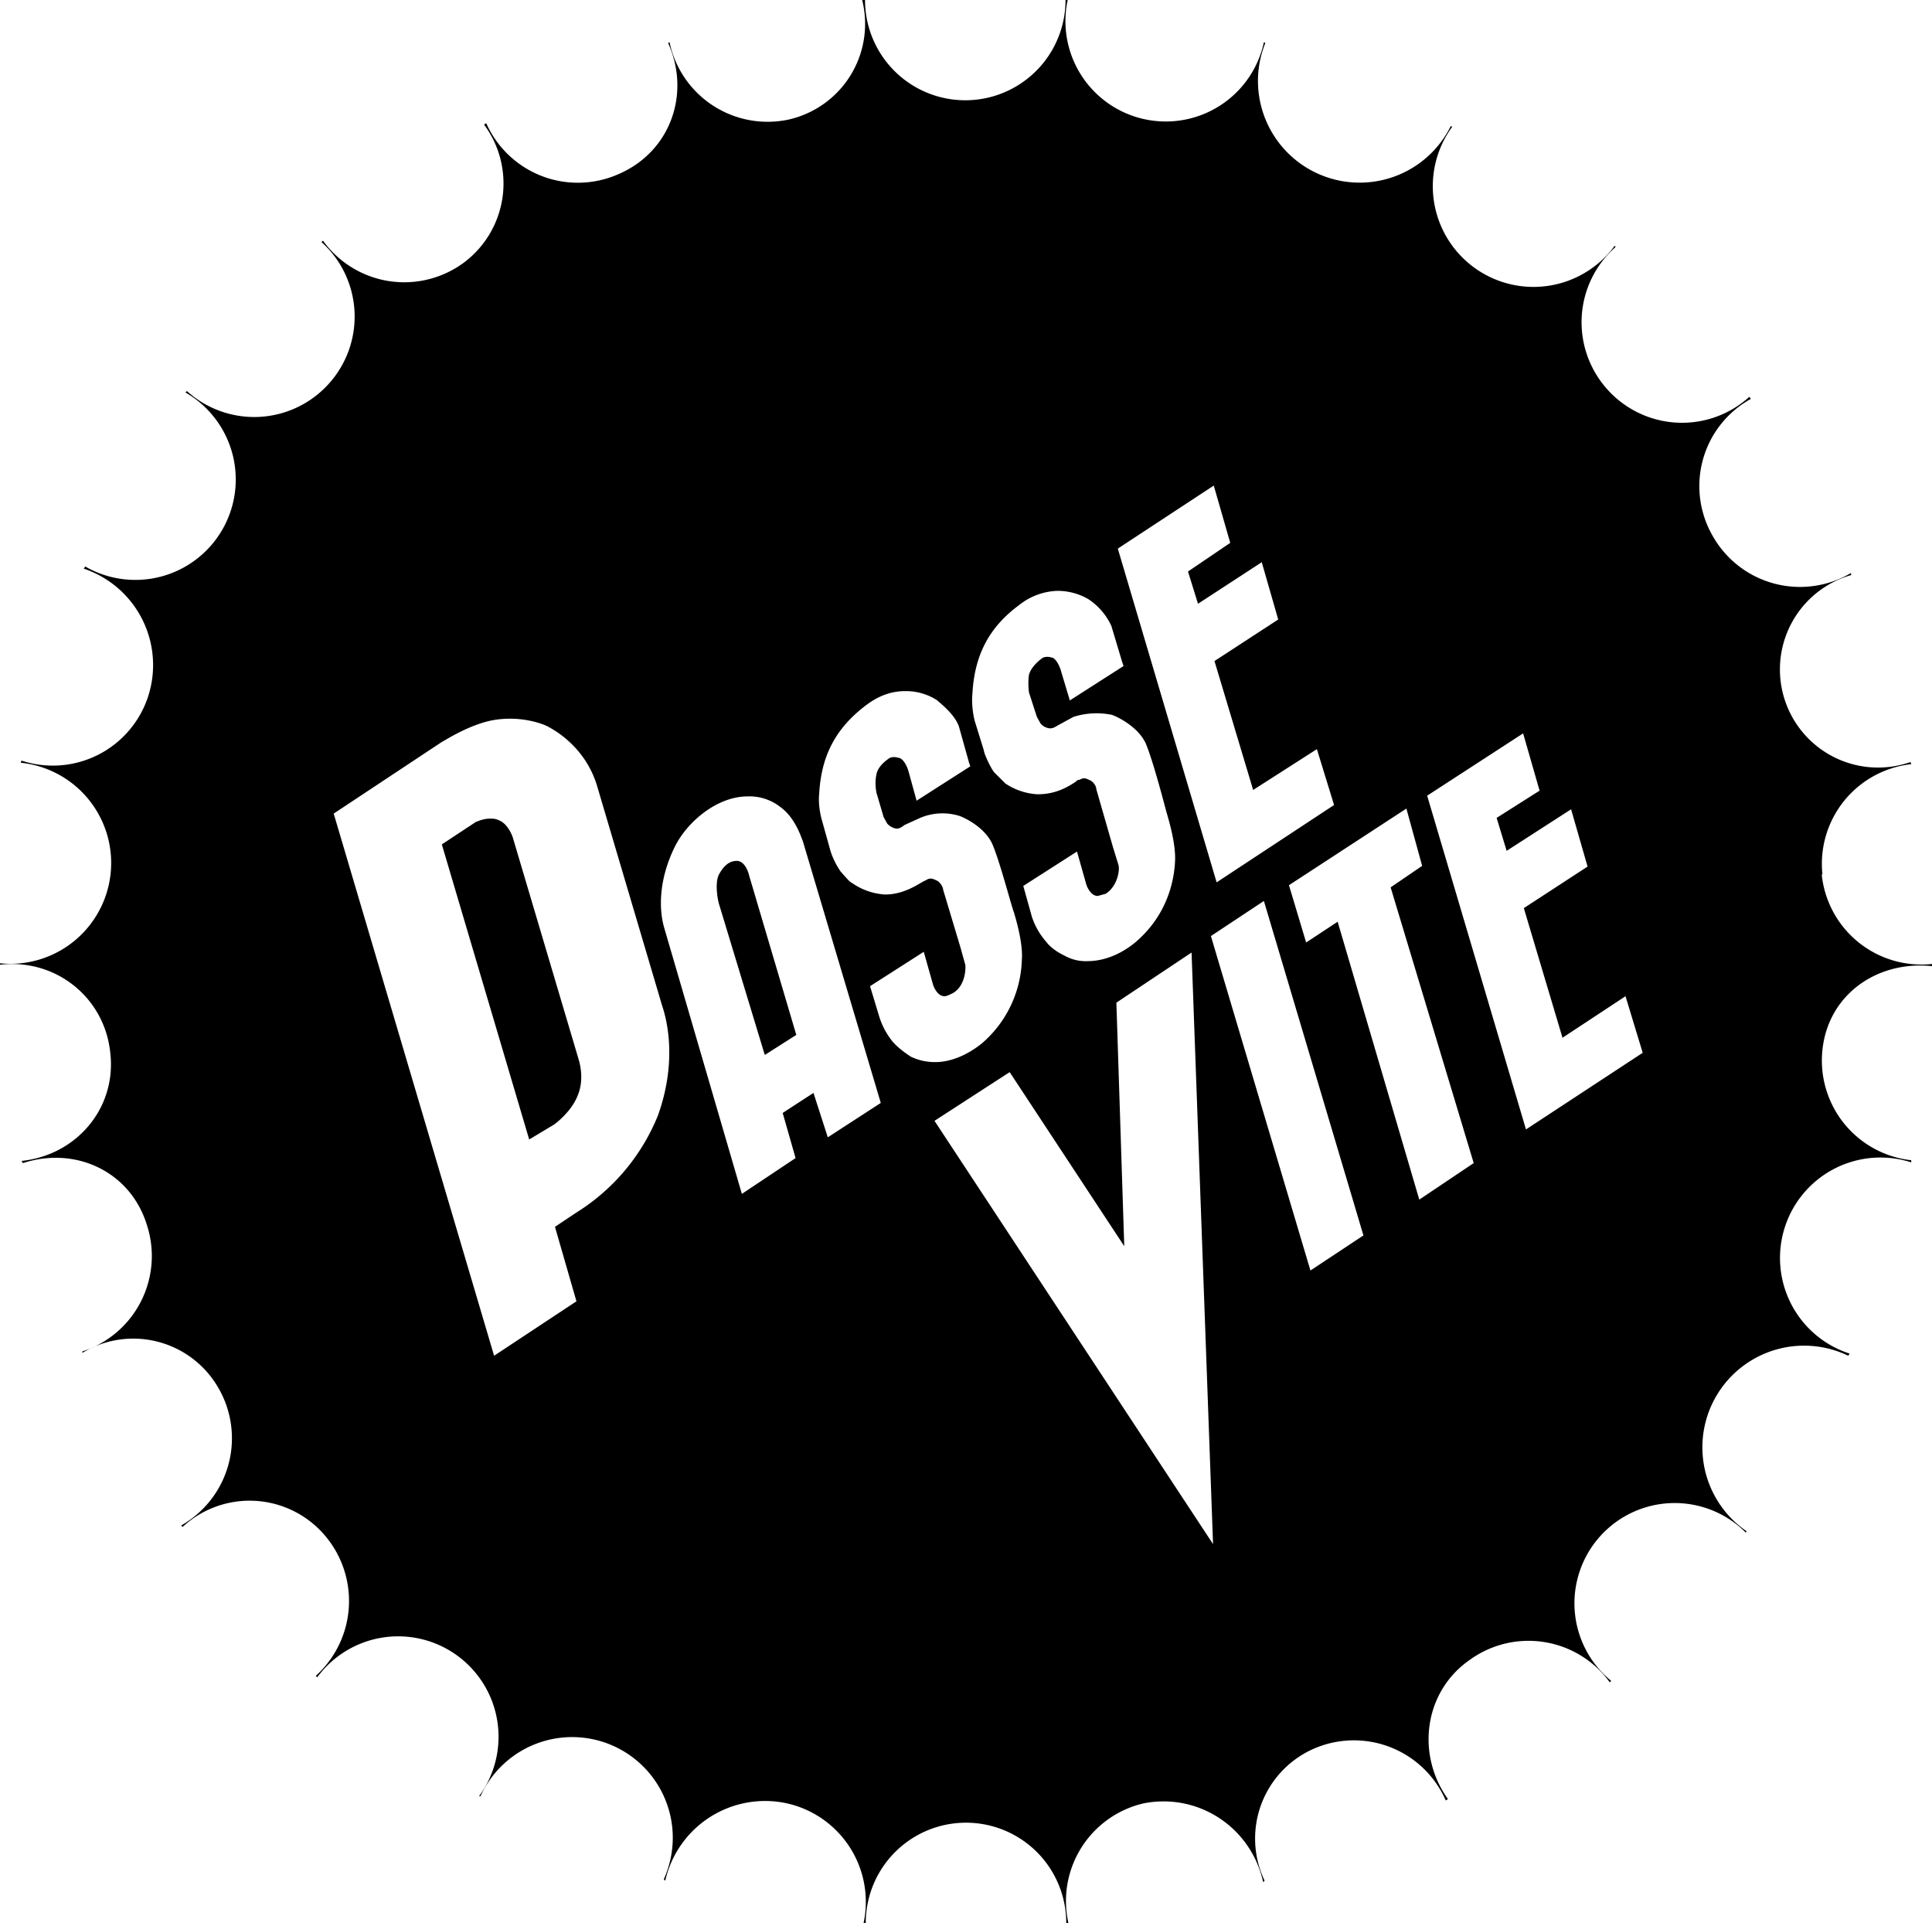 <svg xmlns="http://www.w3.org/2000/svg" viewBox="121.9 148.3 269.8 268.5"><path d="m335 306-13.8-46.6 13.4-8.7 2.3 8-6 3.8 1.4 4.6 9-5.8 2.3 8-8.9 5.8 5.4 18.1 8.8-5.8 2.4 7.9Zm-14.9 9.8L308.7 277l-4.4 2.9-2.4-8 16.4-10.7 2.2 8-4.4 3 11.6 38.5Zm-15.2 9.9L291 279l7.4-4.9 13.9 46.7Zm-52.5-20.9 10.5-6.8 16 24.3-1.1-34 10.5-7 3 82.6Zm-5.8-11a10.6 10.6 0 0 1-1.9-3.5l-1.3-4.3 7.5-4.8 1.3 4.6s.5 1.6 1.6 1.6c.3 0 .7-.2 1.1-.4 1.7-.9 1.9-3.2 1.8-4l-.7-2.5-2.4-8c0-.3-.4-1.1-1-1.3-.6-.3-.9-.3-1.4 0l-.4.2c-.9.5-2.8 1.8-5.3 1.8a9 9 0 0 1-4.6-1.6c-.4-.2-.7-.6-1.6-1.6a11 11 0 0 1-1.4-2.8l-1.2-4.3s-.6-1.9-.4-3.8c.3-5.3 2.3-9.1 6.5-12.3 1.7-1.3 3.5-2 5.5-2a8 8 0 0 1 4.5 1.3c0 .1 2.3 1.7 3 3.6l1.4 5 .2.6-7.5 4.8-1.1-4c-.2-.8-.8-2-1.5-2-.6-.2-1.1 0-1.1 0-.5.3-1.7 1.2-1.9 2.3-.3 1.3 0 2.6 0 2.6l1 3.4.5.9s.5.6 1.3.7c.3 0 .6-.1 1.1-.5l2.2-1a8 8 0 0 1 5.4-.3c.1 0 3.5 1.3 4.7 4 1.1 2.6 2.8 9.2 3 9.5 0 .1 1.3 4 1.1 6.6A16 16 0 0 1 259 294c-2 1.6-4.3 2.6-6.5 2.6-2 0-3.2-.7-3.3-.7 0 0-1.5-.9-2.5-2m-9.2 13.2-2-6.2-4.3 2.8 1.8 6.3-7.5 5-10.8-37c0-.1-1.8-4.8 1.4-11.4 1.7-3.5 5.9-7.1 10.2-7.1a7 7 0 0 1 4.6 1.5c2.2 1.6 3 4.6 3.1 4.7l10.9 36.6Zm-23.7-3.1a28.6 28.6 0 0 1-11.4 13.6l-3 2 3 10.4-11.5 7.6-22.4-75.7 15.1-10c.1 0 4-2.6 7.5-3.1 4-.6 7 .8 7 .8.2.1 5.4 2.4 7.2 8.5l9 30.4c0 .2 2.7 6.5-.5 15.5m43.9-58.9c.3-5.3 2.3-9.2 6.5-12.3a9 9 0 0 1 5.4-2c2.7 0 4.5 1.3 4.5 1.3a9 9 0 0 1 3 3.6l1.5 5 .2.6-7.5 4.8-1.2-4c-.2-.8-.8-2-1.4-2-.6-.2-1 0-1.1 0-.5.3-1.7 1.3-2 2.4-.2 1.2 0 2.5 0 2.5l1.1 3.4.5.9s.4.6 1.3.7c.4 0 .6-.1 1.1-.4l2.2-1.2a10.6 10.6 0 0 1 5.3-.3c.2 0 3.6 1.4 4.8 4 1.1 2.6 2.8 9.3 2.9 9.6 0 .1 1.3 4 1.2 6.7-.1 2.7-1 7.7-5.7 11.6-2 1.6-4.3 2.5-6.5 2.5a6 6 0 0 1-3.3-.8s-1.6-.7-2.5-1.9a10 10 0 0 1-2-3.5l-1.2-4.3 7.5-4.8 1.3 4.6s.5 1.6 1.6 1.6l1.1-.3c1.6-1 2-3.2 1.8-4l-.8-2.6-2.3-8c0-.4-.4-1.1-1-1.3-.6-.3-.8-.3-1.4 0-.1 0-.3 0-.4.2-.9.6-2.7 1.8-5.3 1.8h-.2a9 9 0 0 1-4.4-1.5l-1.6-1.6c-.7-1-1.4-2.7-1.4-3l-1.3-4.2s-.5-1.9-.3-3.8m33.7-29 2.3 8-5.9 4 1.4 4.5 8.9-5.8 2.3 8-8.9 5.8 5.4 18 8.9-5.7 2.4 7.8-16.4 10.8-13.8-46.6Zm85 54.3a14 14 0 0 1 12.4-15.4l-.1-.3a13.7 13.7 0 1 1-8.3-26.1v-.3A14 14 0 0 1 361 223a13.9 13.9 0 0 1 5.4-19l-.2-.3a14 14 0 0 1-19.9-1.1 14 14 0 0 1 1.2-19.8l-.1-.2a14 14 0 0 1-22.7-16.6l-.2-.1a14.2 14.2 0 0 1-25.9-11.6l-.2-.1a14 14 0 0 1-27.4-5.9h-.3a14 14 0 0 1-28 0h-.4A13.7 13.7 0 0 1 232 165a14 14 0 0 1-16.6-10.8l-.2.1c3.2 7.1.3 15.2-6.9 18.3a14 14 0 0 1-18.5-7.1l-.3.2a13.8 13.8 0 0 1-3 19.4 14 14 0 0 1-19.5-3.2l-.2.2a14 14 0 0 1 1 19.8 14 14 0 0 1-19.8 1l-.2.2a14 14 0 1 1-14 24.3l-.2.3a14.2 14.2 0 0 1 9 17.8 14 14 0 0 1-17.7 9l-.1.3a14 14 0 1 1-2.9 28v.2c7.7-.9 14.6 4.5 15.4 12.3.9 7.7-4.7 14.3-12.4 15.1l.2.3c7.4-2.4 15 1.2 17.3 8.6a14 14 0 0 1-9 17.7v.2a13.7 13.7 0 0 1 19 4.9 14 14 0 0 1-5.2 19.2l.2.2a13.8 13.8 0 0 1 19.7 1 14.1 14.1 0 0 1-1.1 19.8l.2.2a14 14 0 1 1 22.6 16.6h.2a14 14 0 1 1 25.6 11.6l.2.2a14.3 14.3 0 0 1 17-10.8 14.1 14.1 0 0 1 10.7 16.7h.3a14 14 0 0 1 28 0h.3a14 14 0 0 1 10.5-16.7c7.6-1.5 15 3.3 16.7 11l.2-.2a13.7 13.7 0 0 1 6.8-18.4 14 14 0 0 1 18.5 7.2l.3-.2c-4.5-6.3-3.3-15 3-19.4a14 14 0 0 1 19.6 3.1l.2-.2a14 14 0 1 1 18.8-20.7l.1-.2a14.2 14.2 0 0 1 14.2-24.5l.2-.3a14 14 0 0 1 8.6-26.7v-.3a14 14 0 0 1-12.4-15.4c.8-7.7 7.6-12.5 15.3-11.7v-.3a14 14 0 0 1-15.4-12.5"/><path d="M224.8 268.5c-1 0-1.8.6-2.5 1.9-.6 1.2-.2 3.4 0 4.1l6.4 21.1 4.4-2.8-6.6-22.3c0-.1-.5-2-1.7-2m-31.3-3.3s-.6-1.9-2-2.4c-.4-.2-.8-.2-1.2-.2-1 0-2 .5-2 .5l-4.7 3.1 12.2 41.2 3.5-2.1s2.4-1.7 3.3-4.1c1-2.4.1-5 .1-5Z"/></svg>

